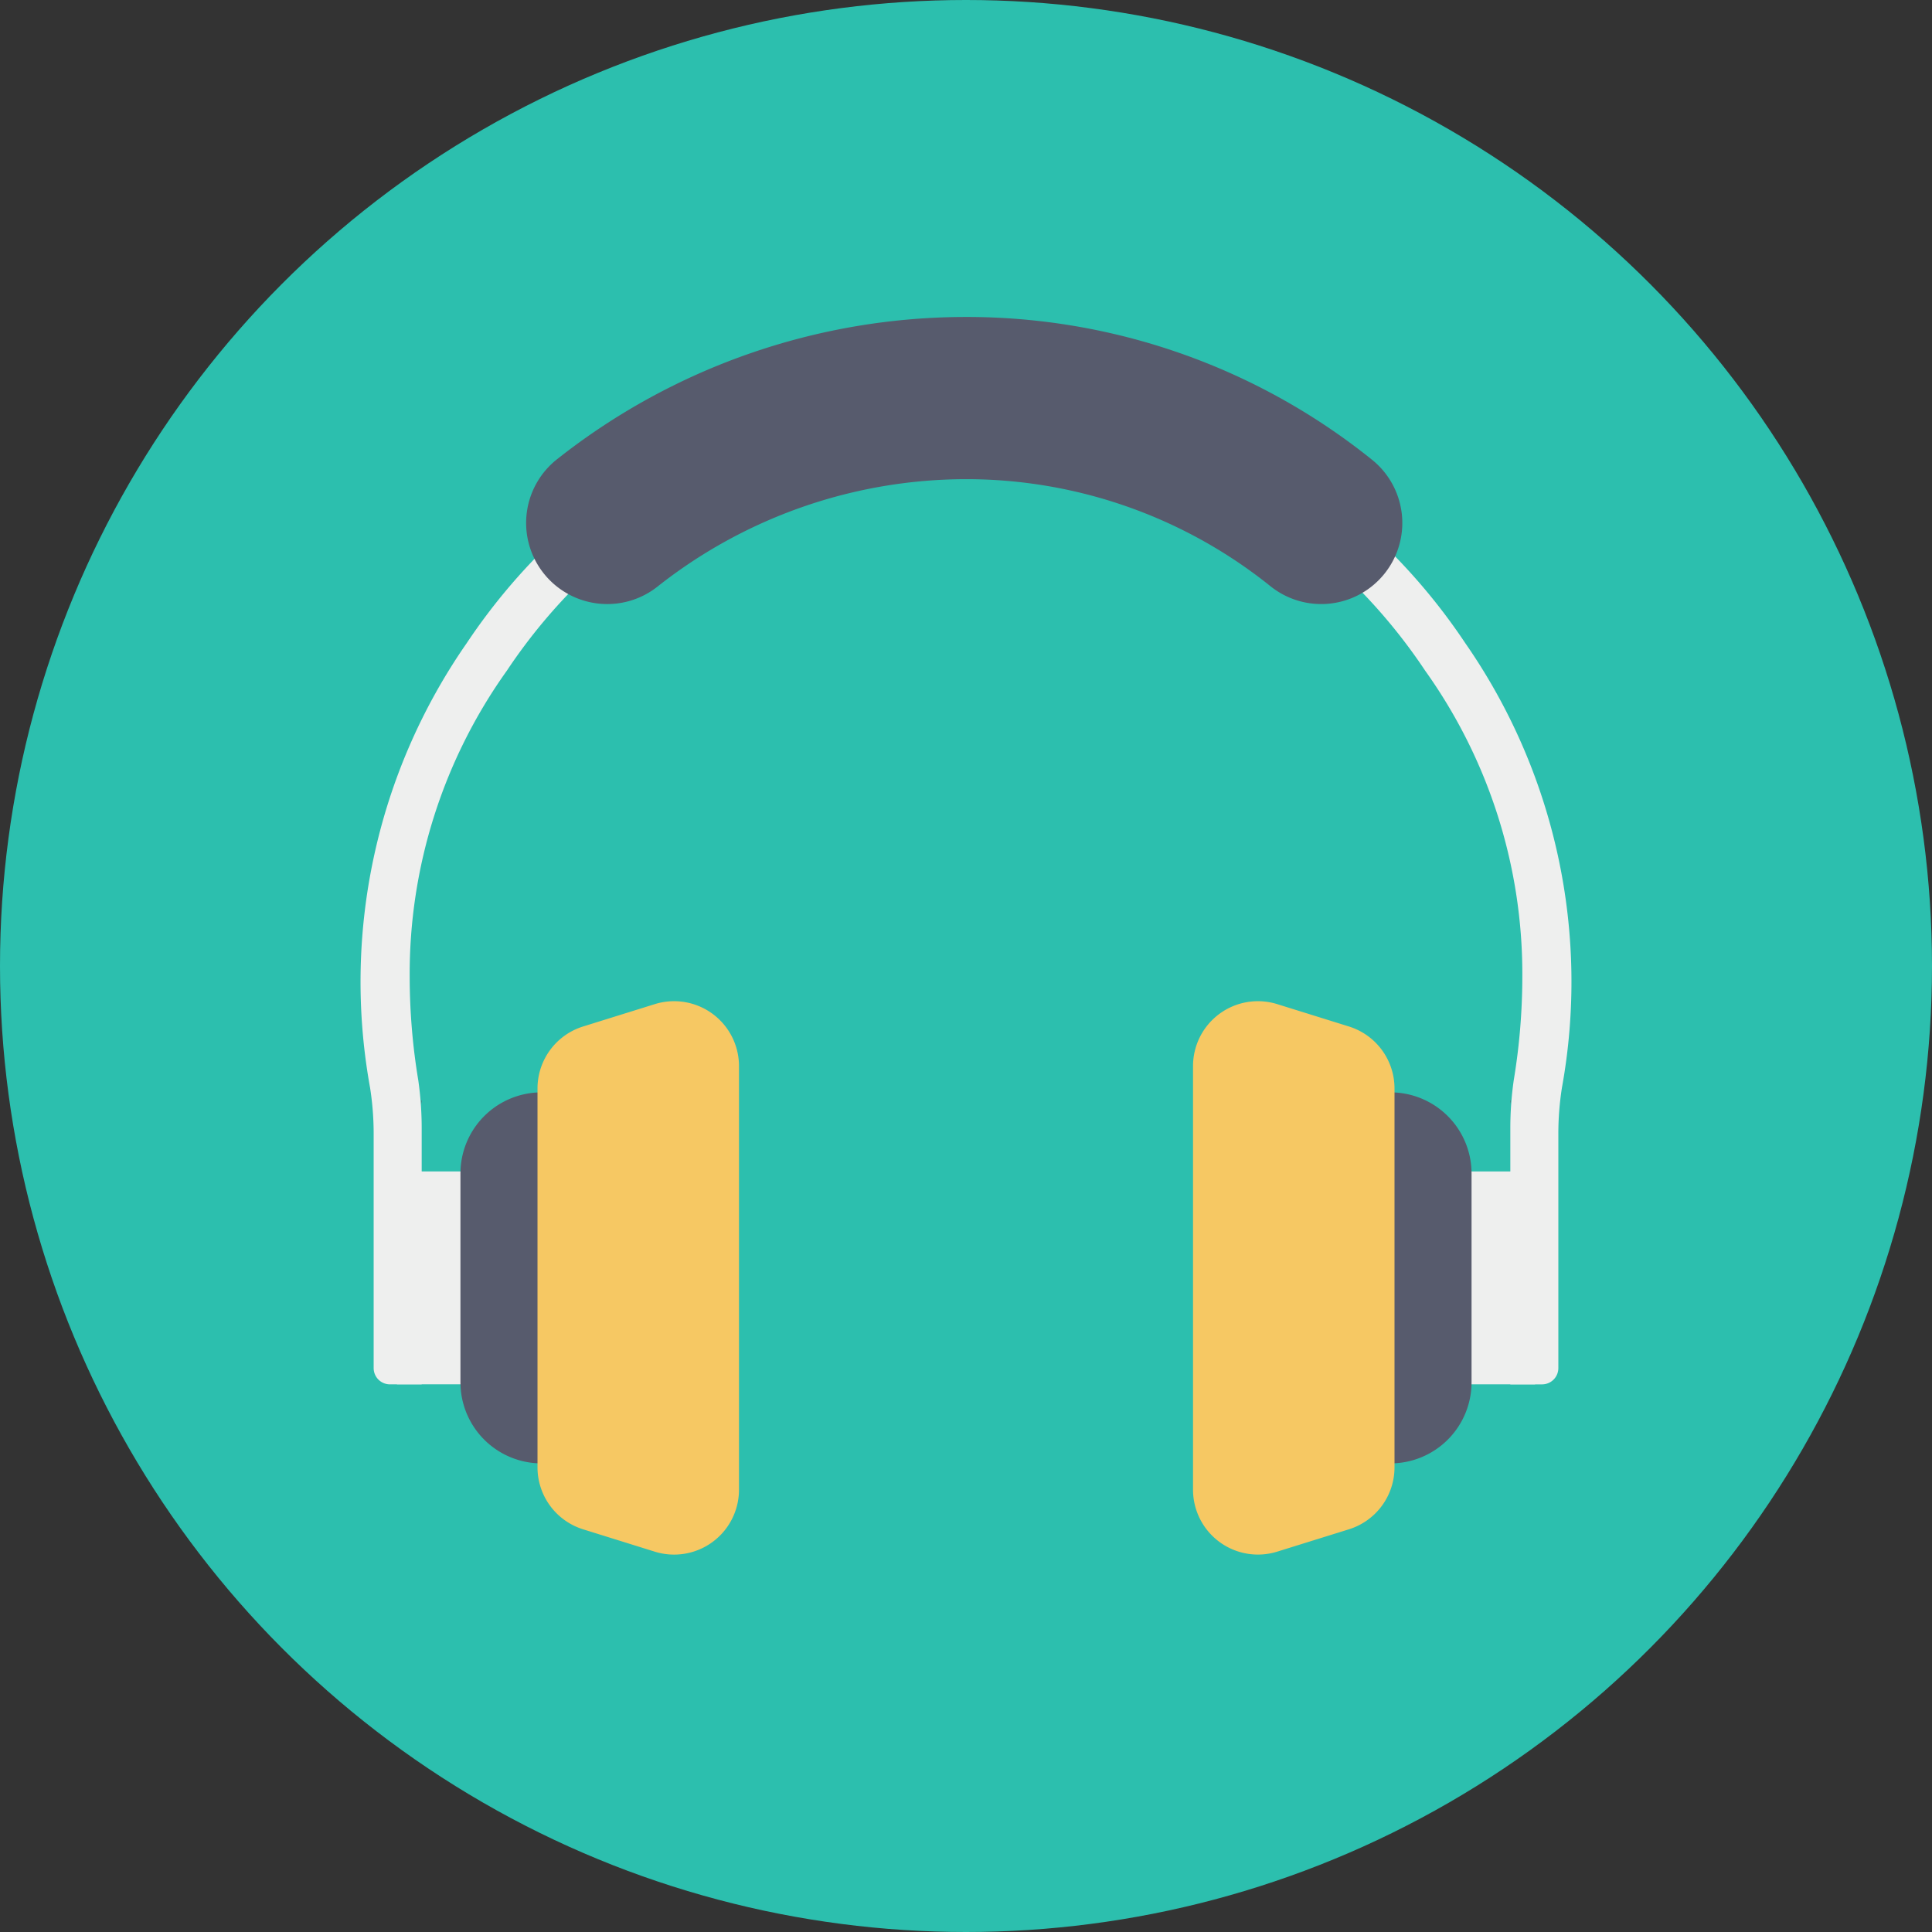 <svg height="512" viewBox="0 0 128 128" width="512" xmlns="http://www.w3.org/2000/svg"><rect x="0" y="0" width="128" height="128" fill="#333333" stroke="none"/><g id="Circle_Grid" data-name="Circle Grid"><circle cx="64" cy="64" fill="#2cbfae" r="64"/></g><g id="icon"><path d="m95.927 77.611h5.776v14.104h-5.776z" fill="#eeefee"/><path d="m88.763 72.372h3.358a5.373 5.373 0 0 1 5.373 5.373v13.835a5.373 5.373 0 0 1 -5.373 5.373h-3.358a0 0 0 0 1 0 0v-24.581a0 0 0 0 1 0 0z" fill="#575b6d"/><path d="m100.094 72.912-.032.237v-.237z" fill="#575b6d"/><path d="m26.297 77.611h5.776v14.104h-5.776z" fill="#eeefee" transform="matrix(-1 0 0 -1 58.37 169.325)"/><path d="m30.506 72.372h3.358a5.373 5.373 0 0 1 5.373 5.373v13.835a5.373 5.373 0 0 1 -5.373 5.373h-3.358a0 0 0 0 1 0 0v-24.581a0 0 0 0 1 0 0z" fill="#575b6d" transform="matrix(-1 0 0 -1 69.743 169.325)"/><path d="m38.629 101.32 4.753 1.482a4.3 4.3 0 0 0 5.578-4.1v-28.076a4.3 4.3 0 0 0 -5.578-4.1l-4.753 1.482a4.3 4.3 0 0 0 -3.018 4.1v25.108a4.3 4.3 0 0 0 3.018 4.104z" fill="#f6c863"/><path d="m89.371 101.32-4.752 1.48a4.3 4.3 0 0 1 -5.578-4.1v-28.074a4.3 4.3 0 0 1 5.578-4.1l4.753 1.482a4.3 4.3 0 0 1 3.018 4.1v25.108a4.3 4.3 0 0 1 -3.019 4.104z" fill="#f6c863"/><path d="m27.906 72.912.032.237v-.237z" fill="#575b6d"/><path d="m64 27.985a36.873 36.873 0 0 0 -30.421 16.451 34.562 34.562 0 0 0 -6.436 20.309 42.083 42.083 0 0 0 .569 6.824 22.44 22.44 0 0 1 .226 3.17v16.978h-2.107a1.078 1.078 0 0 1 -1.075-1.075v-15.473a19.79 19.79 0 0 0 -.236-3.095 39.3 39.3 0 0 1 6.394-29.454 40.073 40.073 0 0 1 33.086-17.859 40.073 40.073 0 0 1 33.086 17.859 39.3 39.3 0 0 1 6.394 29.454 19.79 19.79 0 0 0 -.236 3.095v15.474a1.078 1.078 0 0 1 -1.075 1.075h-2.106v-16.979a22.44 22.44 0 0 1 .226-3.17 42.083 42.083 0 0 0 .569-6.824 34.562 34.562 0 0 0 -6.436-20.309 36.873 36.873 0 0 0 -30.422-16.451z" fill="#eeefee"/><path d="m40.235 40.02a5.373 5.373 0 0 1 -3.31-9.609 43.673 43.673 0 0 1 27.075-9.411 42.828 42.828 0 0 1 26.876 9.44 5.373 5.373 0 1 1 -6.685 8.414 32.181 32.181 0 0 0 -20.191-7.108 33.021 33.021 0 0 0 -20.464 7.137 5.35 5.35 0 0 1 -3.301 1.137z" fill="#575b6d"/></g></svg>